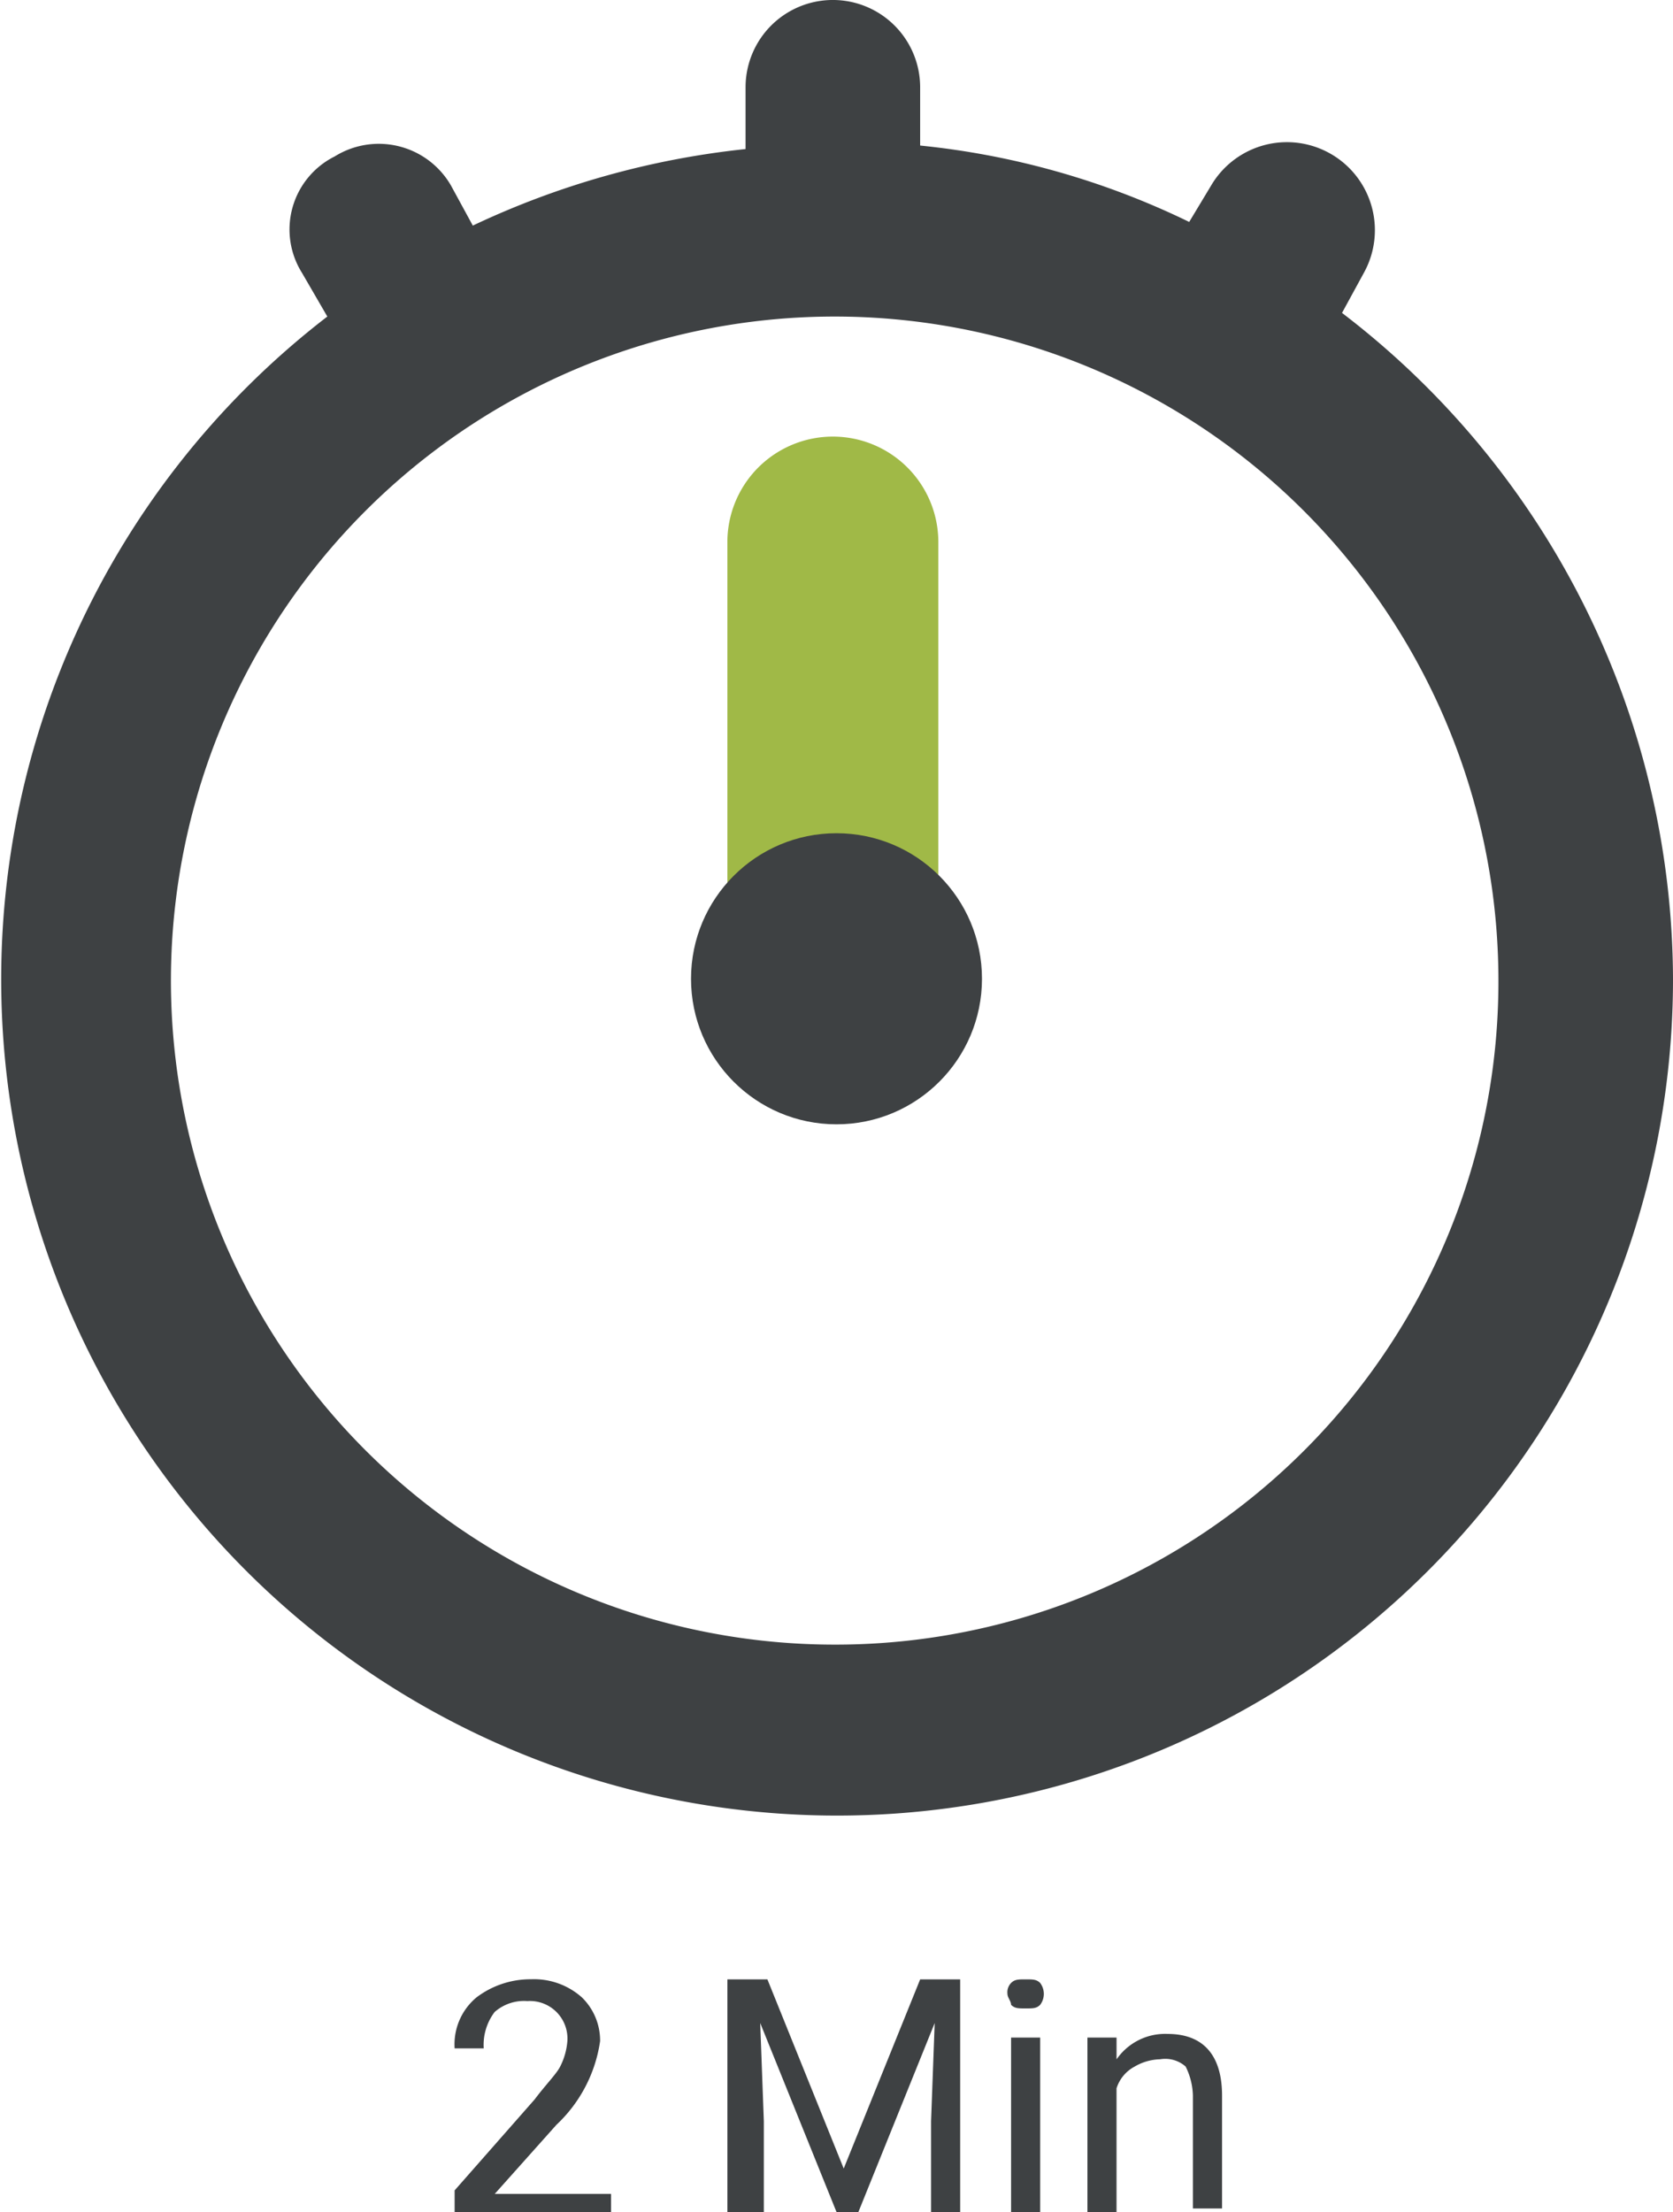 <svg id="pv-zweiminuten" xmlns="http://www.w3.org/2000/svg" width="70.482" height="93.158" viewBox="0 0 70.482 93.158"><g id="Gruppe_538" data-name="Gruppe 538"><g id="Gruppe_536" data-name="Gruppe 536" transform="translate(30.644 18.386)"><path id="Pfad_663" data-name="Pfad 663" d="M24.443 39.886A4.447 4.447.0 0 1 20 35.443v-19a4.443 4.443.0 1 1 8.887.0v19A4.447 4.447.0 0 1 24.443 39.886z" transform="translate(-20 -12)" fill="#a0b947"/></g><path id="Pfad_664" data-name="Pfad 664" d="M56.538 13.177l.919-1.685a3.706 3.706.0 0 0-6.435-3.677L50.1 9.346A33.59 33.59.0 0 0 38.765 6.129V3.677a3.677 3.677.0 0 0-7.355.0v2.6A35.52 35.52.0 0 0 19.919 9.5L19 7.814a3.512 3.512.0 0 0-4.9-1.226 3.437 3.437.0 0 0-1.379 4.9L13.79 13.33A35.216 35.216.0 1 0 70.482 41.216 35.416 35.416.0 0 0 56.538 13.177zm-21.3 56.079A27.963 27.963.0 1 1 63.127 41.216 27.922 27.922.0 0 1 35.241 69.256z" fill="#3e4143"/><g id="Gruppe_537" data-name="Gruppe 537" transform="translate(29.112 35.088)"><circle id="Ellipse_59" data-name="Ellipse 59" cx="6.129" cy="6.129" r="6.129" fill="#3e4143"/></g></g><g id="Gruppe_539" data-name="Gruppe 539" transform="translate(19.153 83.352)"><path id="Pfad_665" data-name="Pfad 665" d="M18.935 64.206H12.5v-.919l3.371-3.831c.46-.613.919-1.073 1.073-1.379A2.841 2.841.0 0 0 17.25 57a1.582 1.582.0 0 0-1.685-1.685 1.873 1.873.0 0 0-1.379.46 2.288 2.288.0 0 0-.46 1.532H12.5a2.571 2.571.0 0 1 .919-2.145 3.764 3.764.0 0 1 2.3-.766 3.031 3.031.0 0 1 2.145.766A2.537 2.537.0 0 1 18.629 57a6 6 0 0 1-1.839 3.524l-2.6 2.911h4.9v.766z" transform="translate(-12.5 -54.4)" fill="#3e4143"/><path id="Pfad_666" data-name="Pfad 666" d="M21.685 54.4 24.9 62.367 28.121 54.4h1.685v9.806H28.58V60.376l.153-4.137-3.218 7.967H24.6l-3.218-7.967.153 4.137v3.831H20V54.4z" transform="translate(-8.508 -54.4)" fill="#3e4143"/><path id="Pfad_667" data-name="Pfad 667" d="M27.7 55.013a.563.563.0 0 1 .153-.46c.153-.153.306-.153.613-.153s.46.0.613.153a.766.766.0 0 1 0 .919c-.153.153-.306.153-.613.153s-.46.0-.613-.153C27.853 55.319 27.7 55.166 27.7 55.013zm1.379 9.193H27.853V56.852h1.226z" transform="translate(-4.41 -54.4)" fill="#3e4143"/><path id="Pfad_668" data-name="Pfad 668" d="M31.126 56.053v.919A2.485 2.485.0 0 1 33.271 55.9c1.532.0 2.3.919 2.3 2.6v4.75H34.343V58.5a2.887 2.887.0 0 0-.306-1.226 1.293 1.293.0 0 0-1.073-.306 2.215 2.215.0 0 0-1.073.306 1.569 1.569.0 0 0-.766.919v5.21H29.9V56.053z" transform="translate(-3.24 -53.602)" fill="#3e4143"/></g></svg>